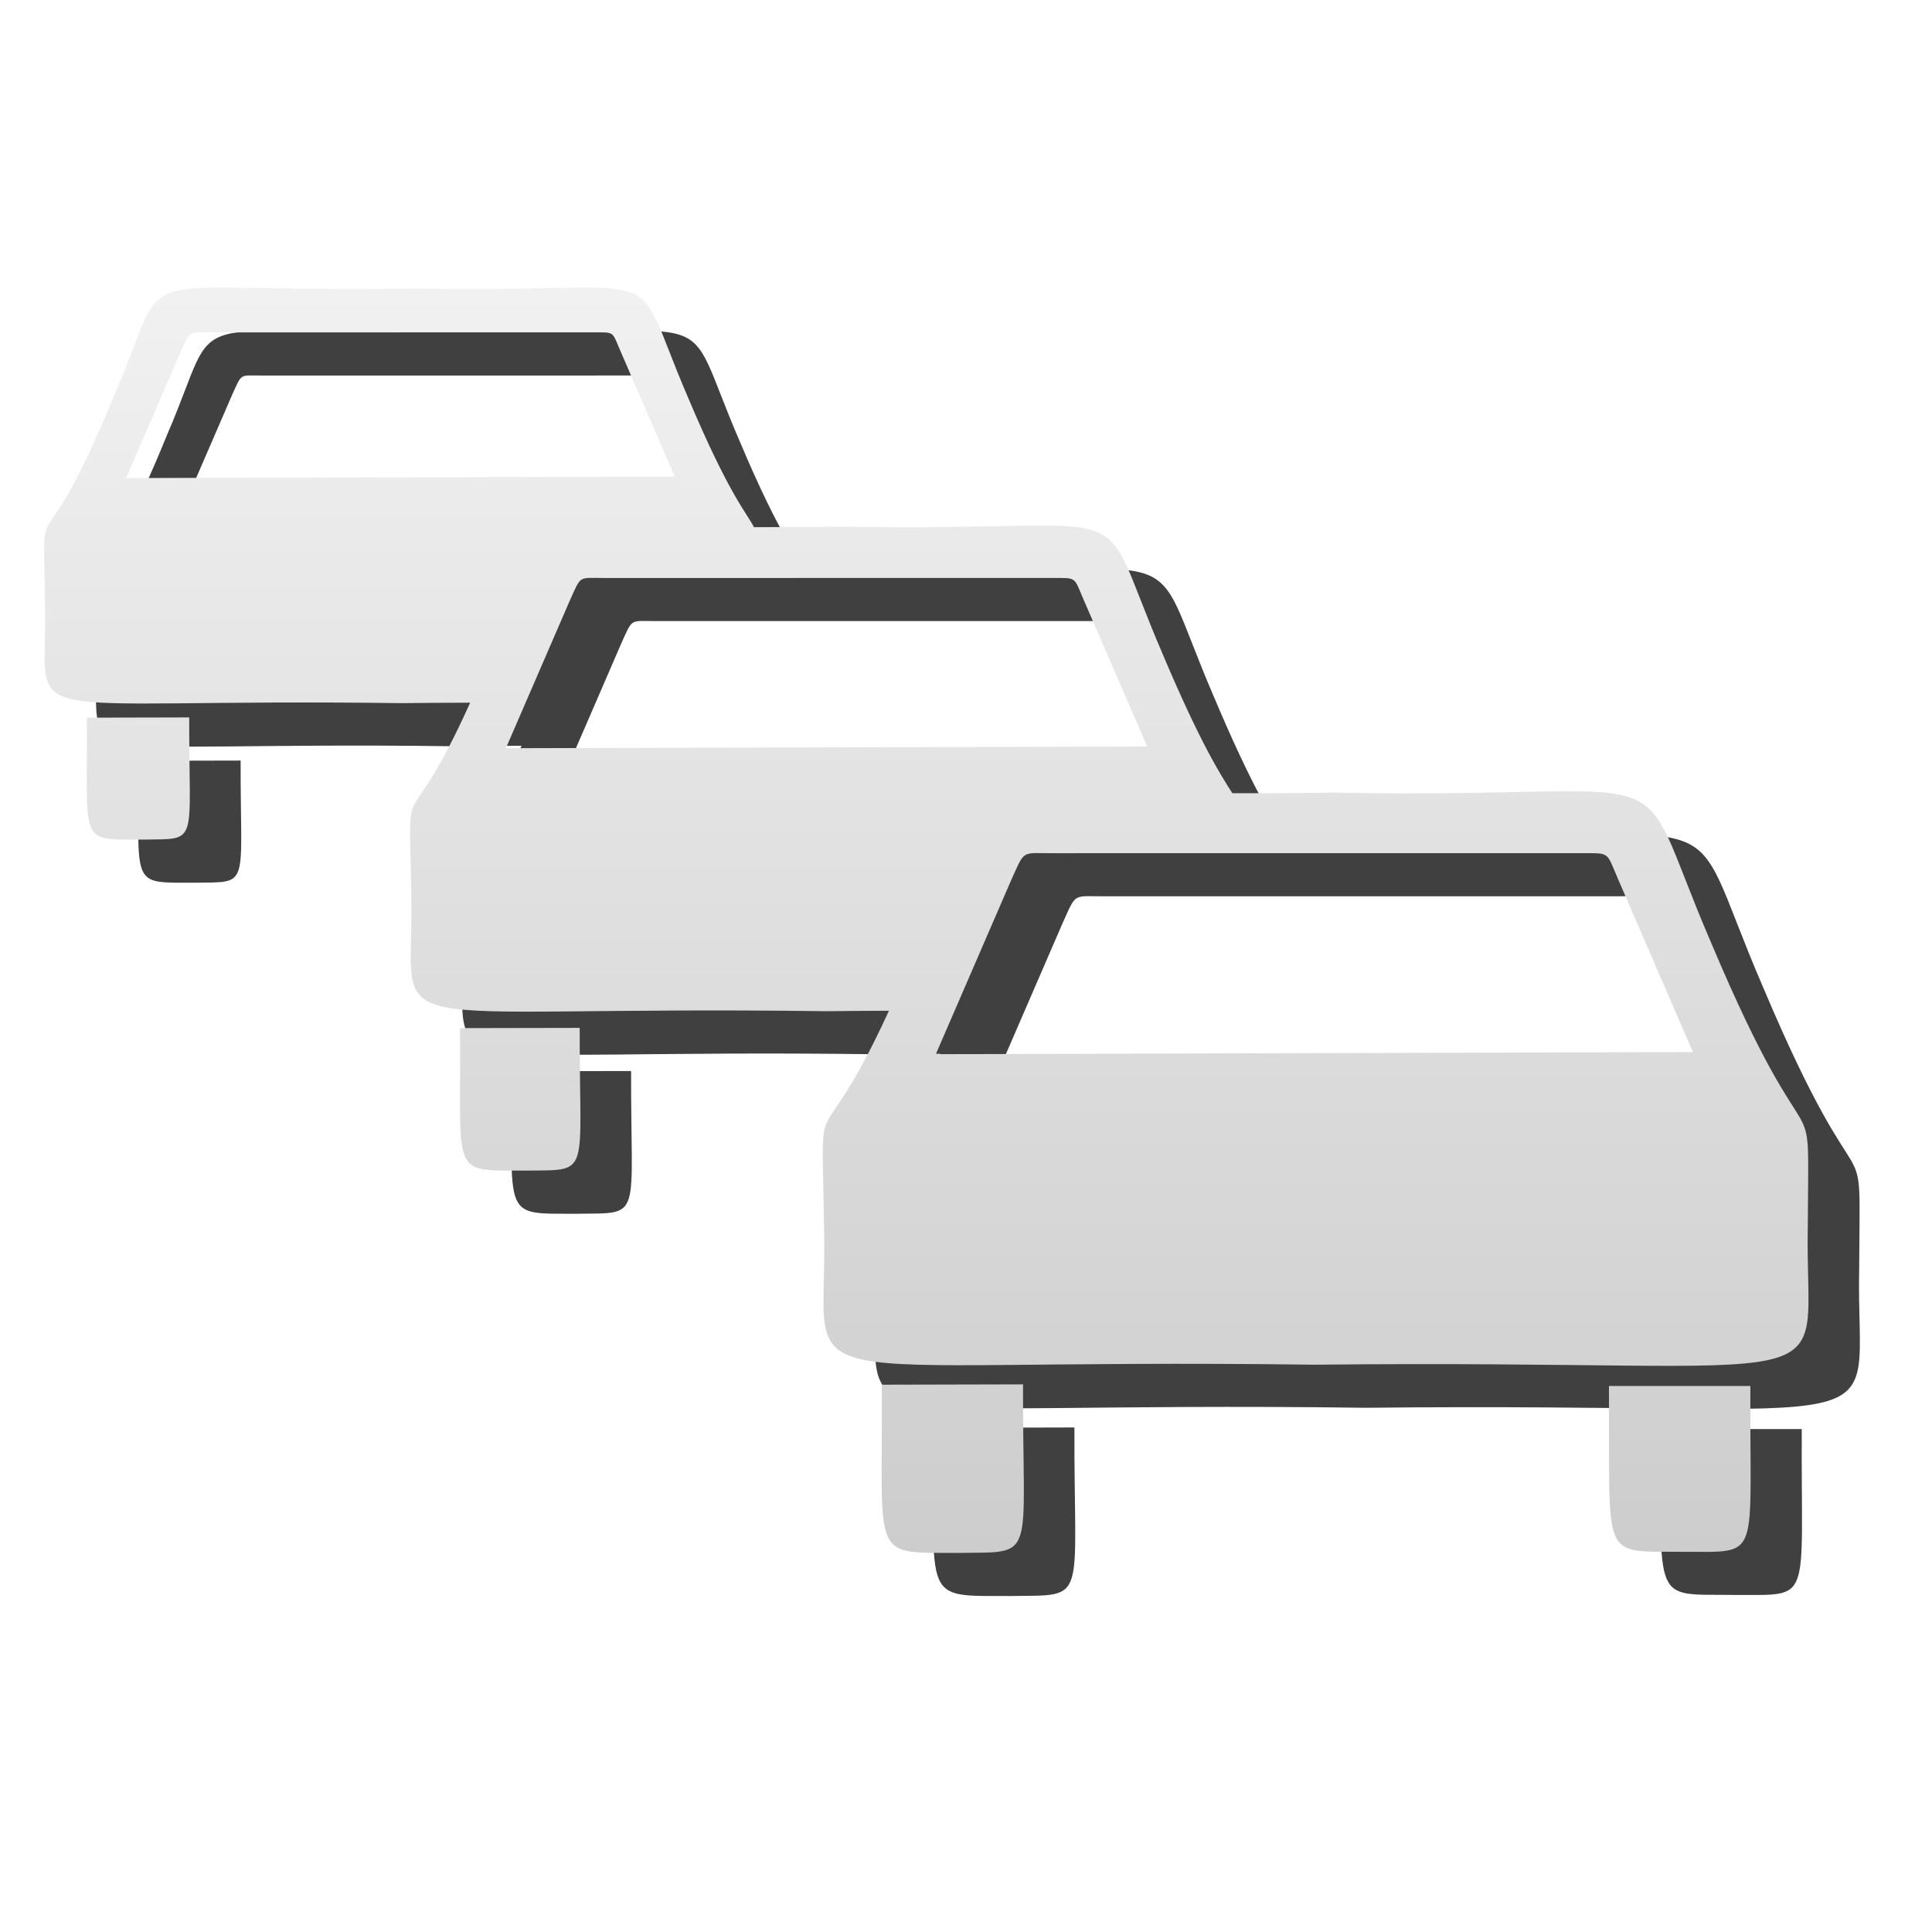 <?xml version="1.0" encoding="utf-8"?>
<!-- Generator: Adobe Illustrator 13.0.0, SVG Export Plug-In . SVG Version: 6.00 Build 14948)  -->
<!DOCTYPE svg PUBLIC "-//W3C//DTD SVG 1.1//EN" "http://www.w3.org/Graphics/SVG/1.1/DTD/svg11.dtd">
<svg version="1.1" id="svg2" xmlns:svg="http://www.w3.org/2000/svg"
	 xmlns="http://www.w3.org/2000/svg" xmlns:xlink="http://www.w3.org/1999/xlink" x="0px" y="0px" width="57.6px" height="57.6px"
	 viewBox="348 307 57.6 57.6" enable-background="new 348 307 57.6 57.6" xml:space="preserve">
<filter  id="AI_GaußscherWeichzeichner_1.5">
	<feGaussianBlur  stdDeviation="1.5"></feGaussianBlur>
</filter>
<g opacity="0.75" filter="url(#AI_GaußscherWeichzeichner_1.5)">
	<path d="M403.429,344.818c0.021-4.872,0.265-0.961-2.885-8.433c-2.516-5.833-0.307-4.249-11.256-4.47
		c-1.123,0.018-2.122,0.022-3.015,0.019c-0.33-0.517-0.944-1.461-2.083-4.162c-2.131-4.941-0.261-3.599-9.534-3.787
		c-0.99,0.016-1.869,0.019-2.647,0.016c-0.206-0.418-0.718-0.909-1.969-3.876c-1.822-4.228-0.222-3.079-8.157-3.24
		c-8.916,0.146-7.169-0.927-8.893,3.057c-2.382,5.859-2.167,2.458-2.114,6.411c0.084,3.745-1.325,2.734,10.593,2.895
		c0.744-0.008,1.436-0.012,2.08-0.013c-2.023,4.49-1.813,1.635-1.755,5.814c0.098,4.376-1.548,3.195,12.38,3.383
		c0.653-0.008,1.273-0.012,1.861-0.014c-2.238,4.861-1.999,1.722-1.933,6.558c0.116,5.167-1.828,3.772,14.616,3.995
		C405.289,348.792,403.314,350.166,403.429,344.818z M353.29,322.539l1.631-3.768c0.305-0.669,0.207-0.571,0.919-0.575l11.407-0.001
		c0.618,0.002,0.527-0.038,0.782,0.552l1.622,3.747L353.29,322.539z M364.614,330.592l1.906-4.403
		c0.356-0.784,0.242-0.668,1.074-0.672l13.331-0.001c0.722,0.003,0.615-0.044,0.913,0.645l1.896,4.379L364.614,330.592z
		 M377.432,339.714l2.251-5.199c0.42-0.923,0.285-0.787,1.269-0.793l15.737-0.001c0.852,0.003,0.728-0.052,1.078,0.761l2.238,5.168
		L377.432,339.714z"/>
	<path d="M375.822,349.568l4.21-0.01c-0.013,5.286,0.425,4.991-1.871,5.025C375.427,354.573,375.86,354.849,375.822,349.568z"/>
	<path d="M397.5,349.606h4.217c-0.028,5.293,0.357,4.932-2.029,4.945C397.221,354.519,397.535,354.909,397.5,349.606z"/>
	<path d="M363.25,338.938l3.565-0.007c-0.01,4.476,0.36,4.228-1.584,4.255C362.916,343.178,363.282,343.411,363.25,338.938z"/>
	<path d="M352.123,329.682l3.051-0.007c-0.009,3.831,0.308,3.617-1.356,3.642C351.836,333.309,352.15,333.509,352.123,329.682z"/>
</g>
<linearGradient id="SVGID_1_" gradientUnits="userSpaceOnUse" x1="375.617" y1="353.299" x2="375.617" y2="315.572">
	<stop  offset="0" style="stop-color:#CDCDCD"/>
	<stop  offset="1" style="stop-color:#F1F1F1"/>
</linearGradient>
<path fill="url(#SVGID_1_)" d="M401.897,343.533c0.021-4.872,0.265-0.961-2.885-8.433c-2.516-5.833-0.307-4.249-11.256-4.47
	c-1.123,0.018-2.122,0.022-3.015,0.019c-0.33-0.517-0.944-1.461-2.083-4.162c-2.131-4.941-0.261-3.599-9.534-3.787
	c-0.99,0.016-1.869,0.019-2.647,0.016c-0.206-0.418-0.718-0.909-1.969-3.876c-1.822-4.228-0.222-3.079-8.157-3.24
	c-8.916,0.146-7.169-0.927-8.893,3.057c-2.382,5.859-2.167,2.458-2.114,6.411c0.084,3.745-1.325,2.734,10.593,2.895
	c0.744-0.008,1.436-0.012,2.08-0.013c-2.023,4.49-1.813,1.635-1.755,5.814c0.098,4.377-1.548,3.195,12.38,3.384
	c0.653-0.008,1.273-0.012,1.861-0.014c-2.238,4.861-1.999,1.722-1.933,6.558c0.116,5.167-1.828,3.772,14.616,3.995
	C403.756,347.507,401.782,348.881,401.897,343.533z M351.757,321.253l1.631-3.768c0.305-0.669,0.207-0.571,0.919-0.575l11.407-0.001
	c0.618,0.002,0.527-0.038,0.782,0.552l1.622,3.747L351.757,321.253z M363.082,329.307l1.906-4.403
	c0.356-0.784,0.242-0.668,1.074-0.672l13.331-0.001c0.722,0.003,0.615-0.044,0.913,0.645l1.896,4.379L363.082,329.307z
	 M375.9,338.429l2.251-5.199c0.42-0.923,0.285-0.787,1.269-0.793l15.737-0.001c0.852,0.003,0.728-0.052,1.078,0.761l2.238,5.169
	L375.9,338.429z M374.29,348.283l4.21-0.01c-0.013,5.286,0.425,4.991-1.871,5.025C373.895,353.288,374.328,353.563,374.29,348.283z
	 M395.968,348.321h4.217c-0.028,5.293,0.357,4.932-2.029,4.945C395.689,353.233,396.002,353.624,395.968,348.321z M361.718,337.652
	l3.565-0.007c-0.01,4.476,0.36,4.228-1.584,4.255C361.384,341.893,361.75,342.126,361.718,337.652z M350.59,328.396l3.051-0.007
	c-0.009,3.831,0.308,3.617-1.356,3.642C350.304,332.023,350.618,332.224,350.59,328.396z"/>
</svg>
